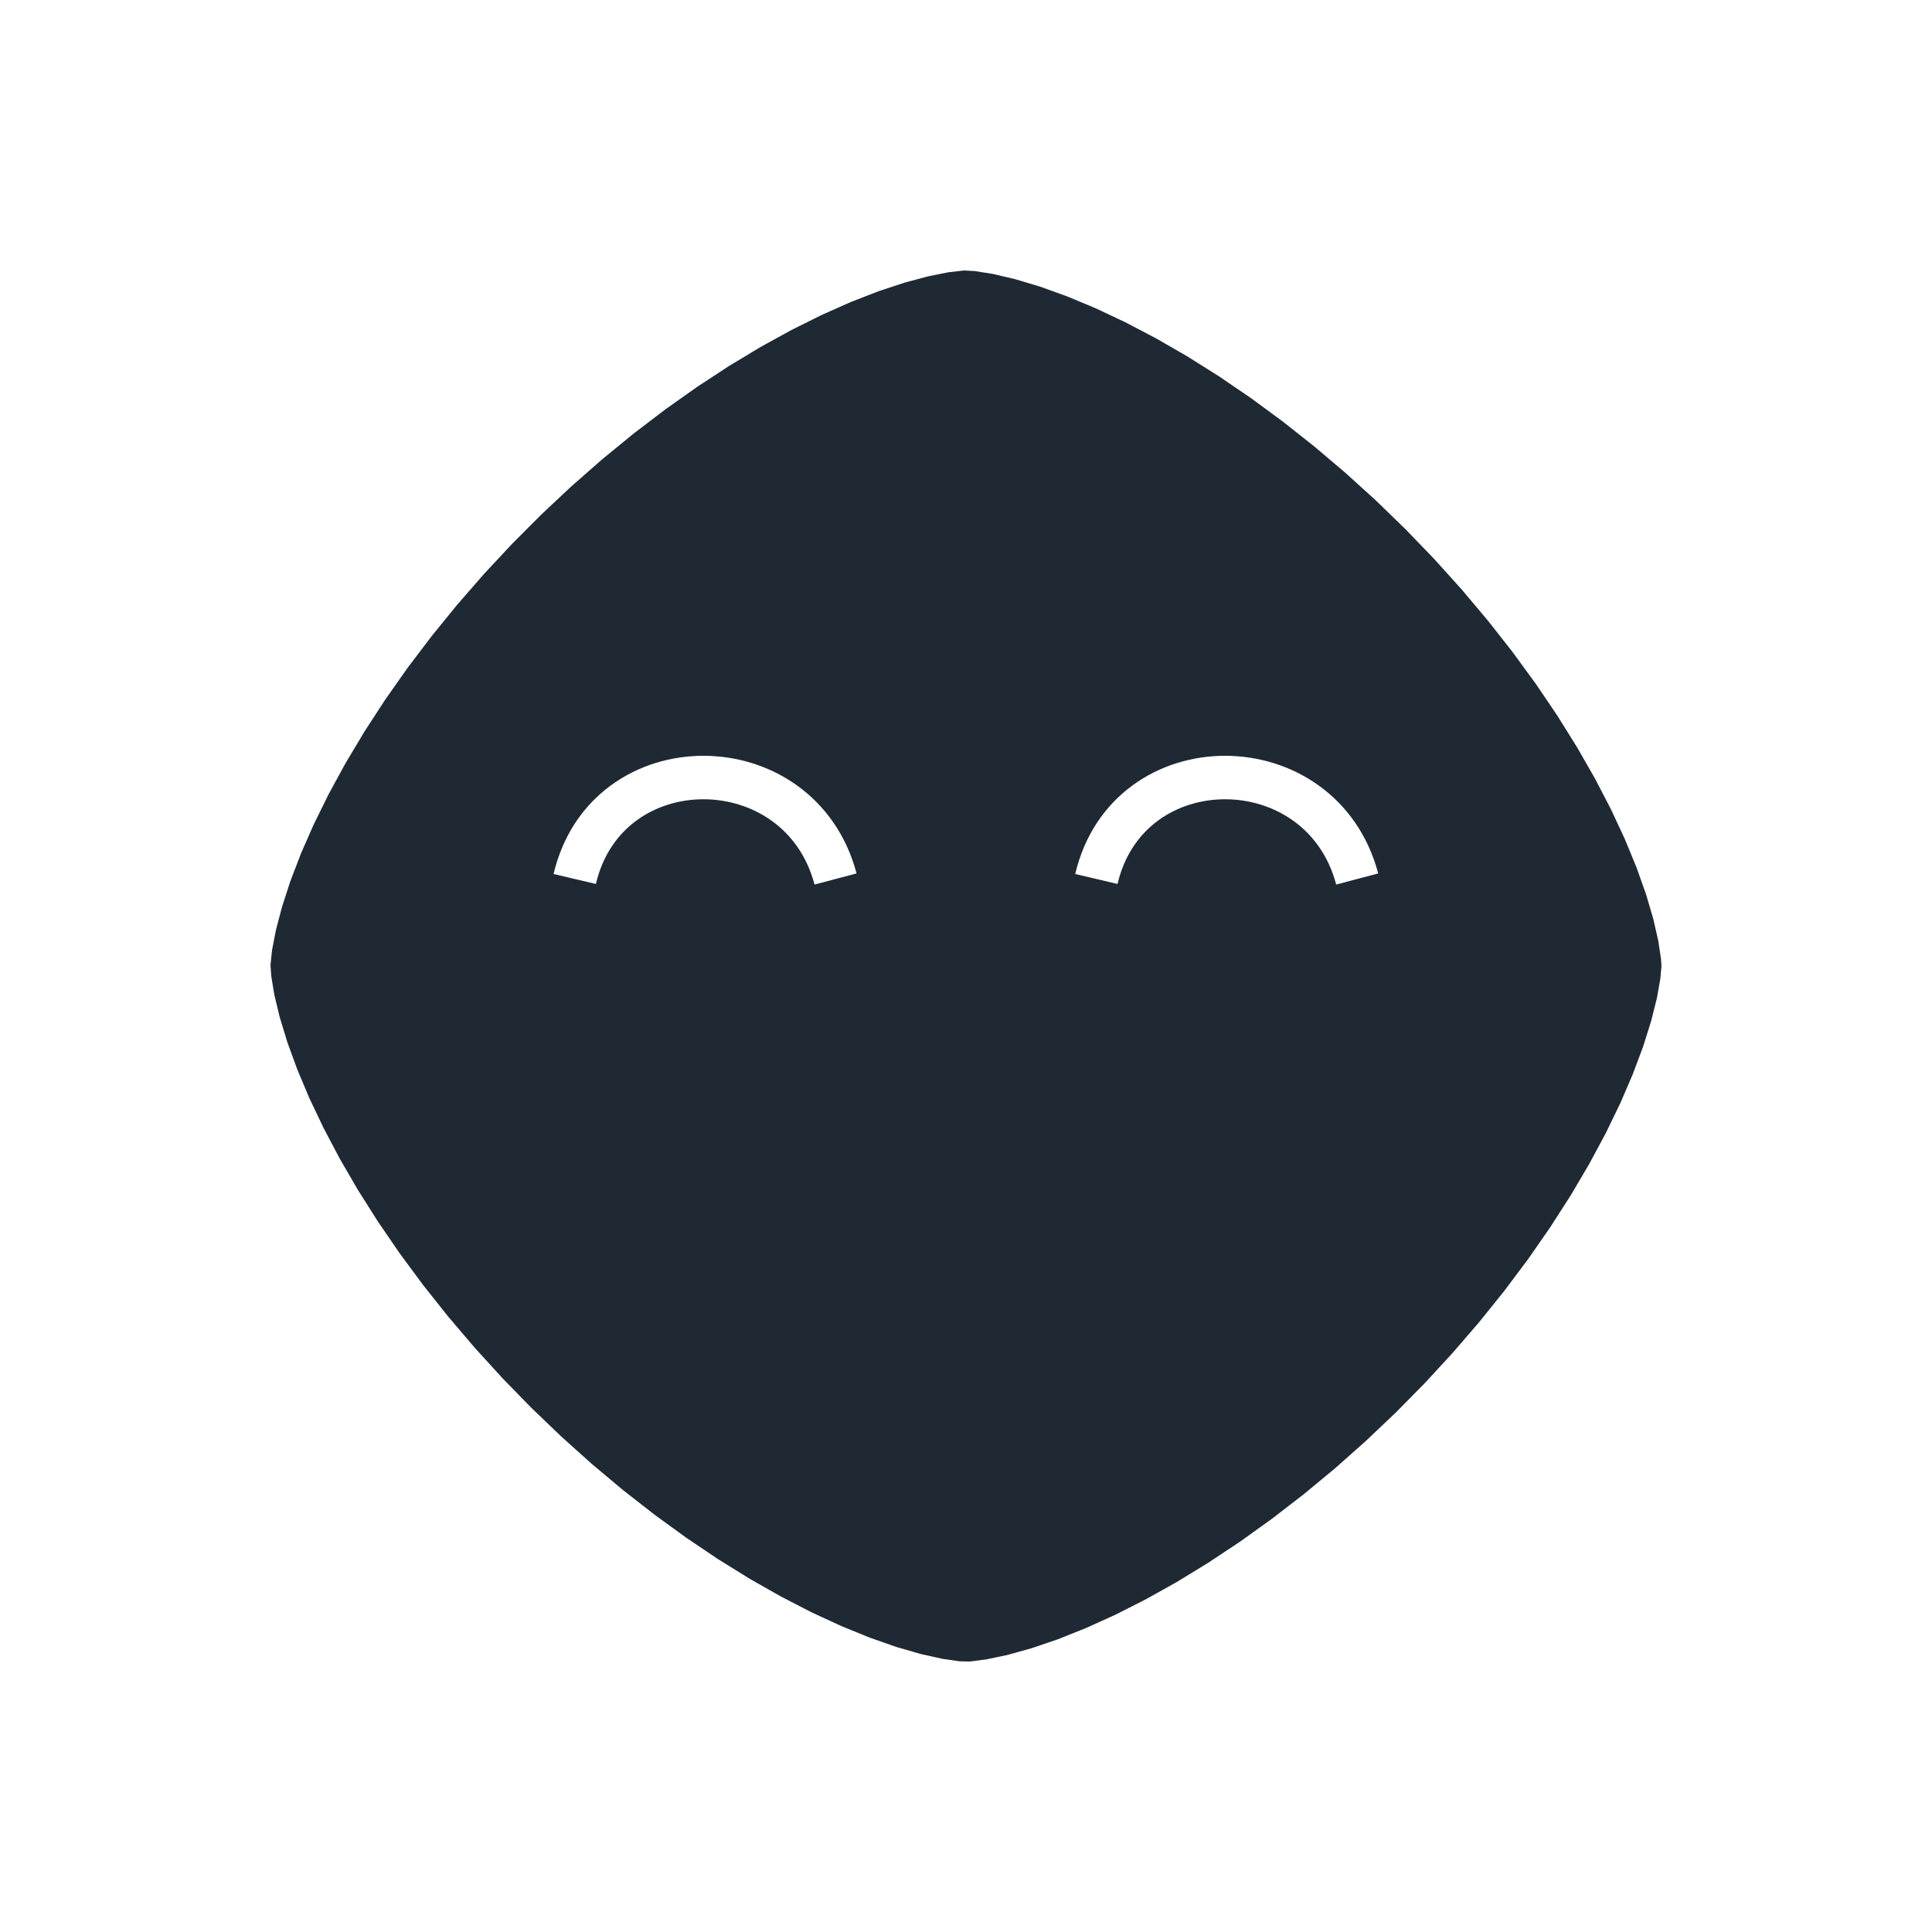 <svg width="100" height="100" viewBox="0 0 100 100" fill="none" xmlns="http://www.w3.org/2000/svg">
<rect width="100" height="100" fill="white"/>
<path d="M85.998 50.003L85.938 50.666L85.759 51.671L85.46 52.859L85.045 54.178L84.514 55.596L83.871 57.091L83.118 58.645L82.26 60.243L81.301 61.87L80.246 63.514L79.1 65.164L77.869 66.808L76.56 68.435L75.179 70.037L73.734 71.604L72.233 73.126L70.684 74.595L69.097 76.004L67.479 77.344L65.841 78.608L64.192 79.791L62.545 80.884L60.91 81.884L59.298 82.785L57.725 83.582L56.203 84.271L54.751 84.85L53.388 85.314L52.141 85.661L51.051 85.89L50.204 86L49.675 85.99L48.775 85.86L47.656 85.611L46.387 85.244L45.007 84.76L43.542 84.163L42.011 83.456L40.43 82.641L38.813 81.723L37.175 80.707L35.527 79.598L33.88 78.401L32.244 77.124L30.631 75.772L29.049 74.352L27.507 72.873L26.015 71.343L24.581 69.77L23.212 68.163L21.915 66.532L20.698 64.887L19.567 63.237L18.528 61.595L17.585 59.972L16.745 58.38L16.01 56.835L15.386 55.351L14.874 53.948L14.478 52.649L14.199 51.487L14.04 50.522L14 49.942L14.08 49.188L14.28 48.147L14.598 46.934L15.033 45.597L15.583 44.164L16.245 42.658L17.016 41.096L17.891 39.492L18.867 37.861L19.938 36.215L21.098 34.566L22.343 32.924L23.665 31.3L25.056 29.703L26.511 28.144L28.021 26.63L29.577 25.17L31.17 23.773L32.792 22.445L34.433 21.194L36.081 20.026L37.728 18.947L39.36 17.964L40.966 17.08L42.532 16.301L44.043 15.63L45.482 15.071L46.828 14.627L48.051 14.299L49.108 14.09L49.895 14L50.452 14.03L51.397 14.18L52.545 14.45L53.835 14.836L55.23 15.339L56.708 15.955L58.249 16.681L59.837 17.513L61.457 18.448L63.098 19.48L64.747 20.604L66.393 21.815L68.025 23.106L69.634 24.47L71.21 25.899L72.744 27.387L74.227 28.925L75.651 30.505L77.008 32.116L78.292 33.751L79.495 35.398L80.611 37.047L81.634 38.687L82.56 40.305L83.383 41.89L84.099 43.426L84.705 44.898L85.198 46.285L85.574 47.564L85.832 48.698L85.972 49.62L85.998 50.003Z" fill="#1F2933"/>
<path d="M29.748 45.496C31.401 38.47 41.401 38.519 43.248 45.496" stroke="white" stroke-width="2.25"/>
<path d="M56.748 45.496C58.401 38.47 68.401 38.519 70.248 45.496" stroke="white" stroke-width="2.25"/>
</svg>
